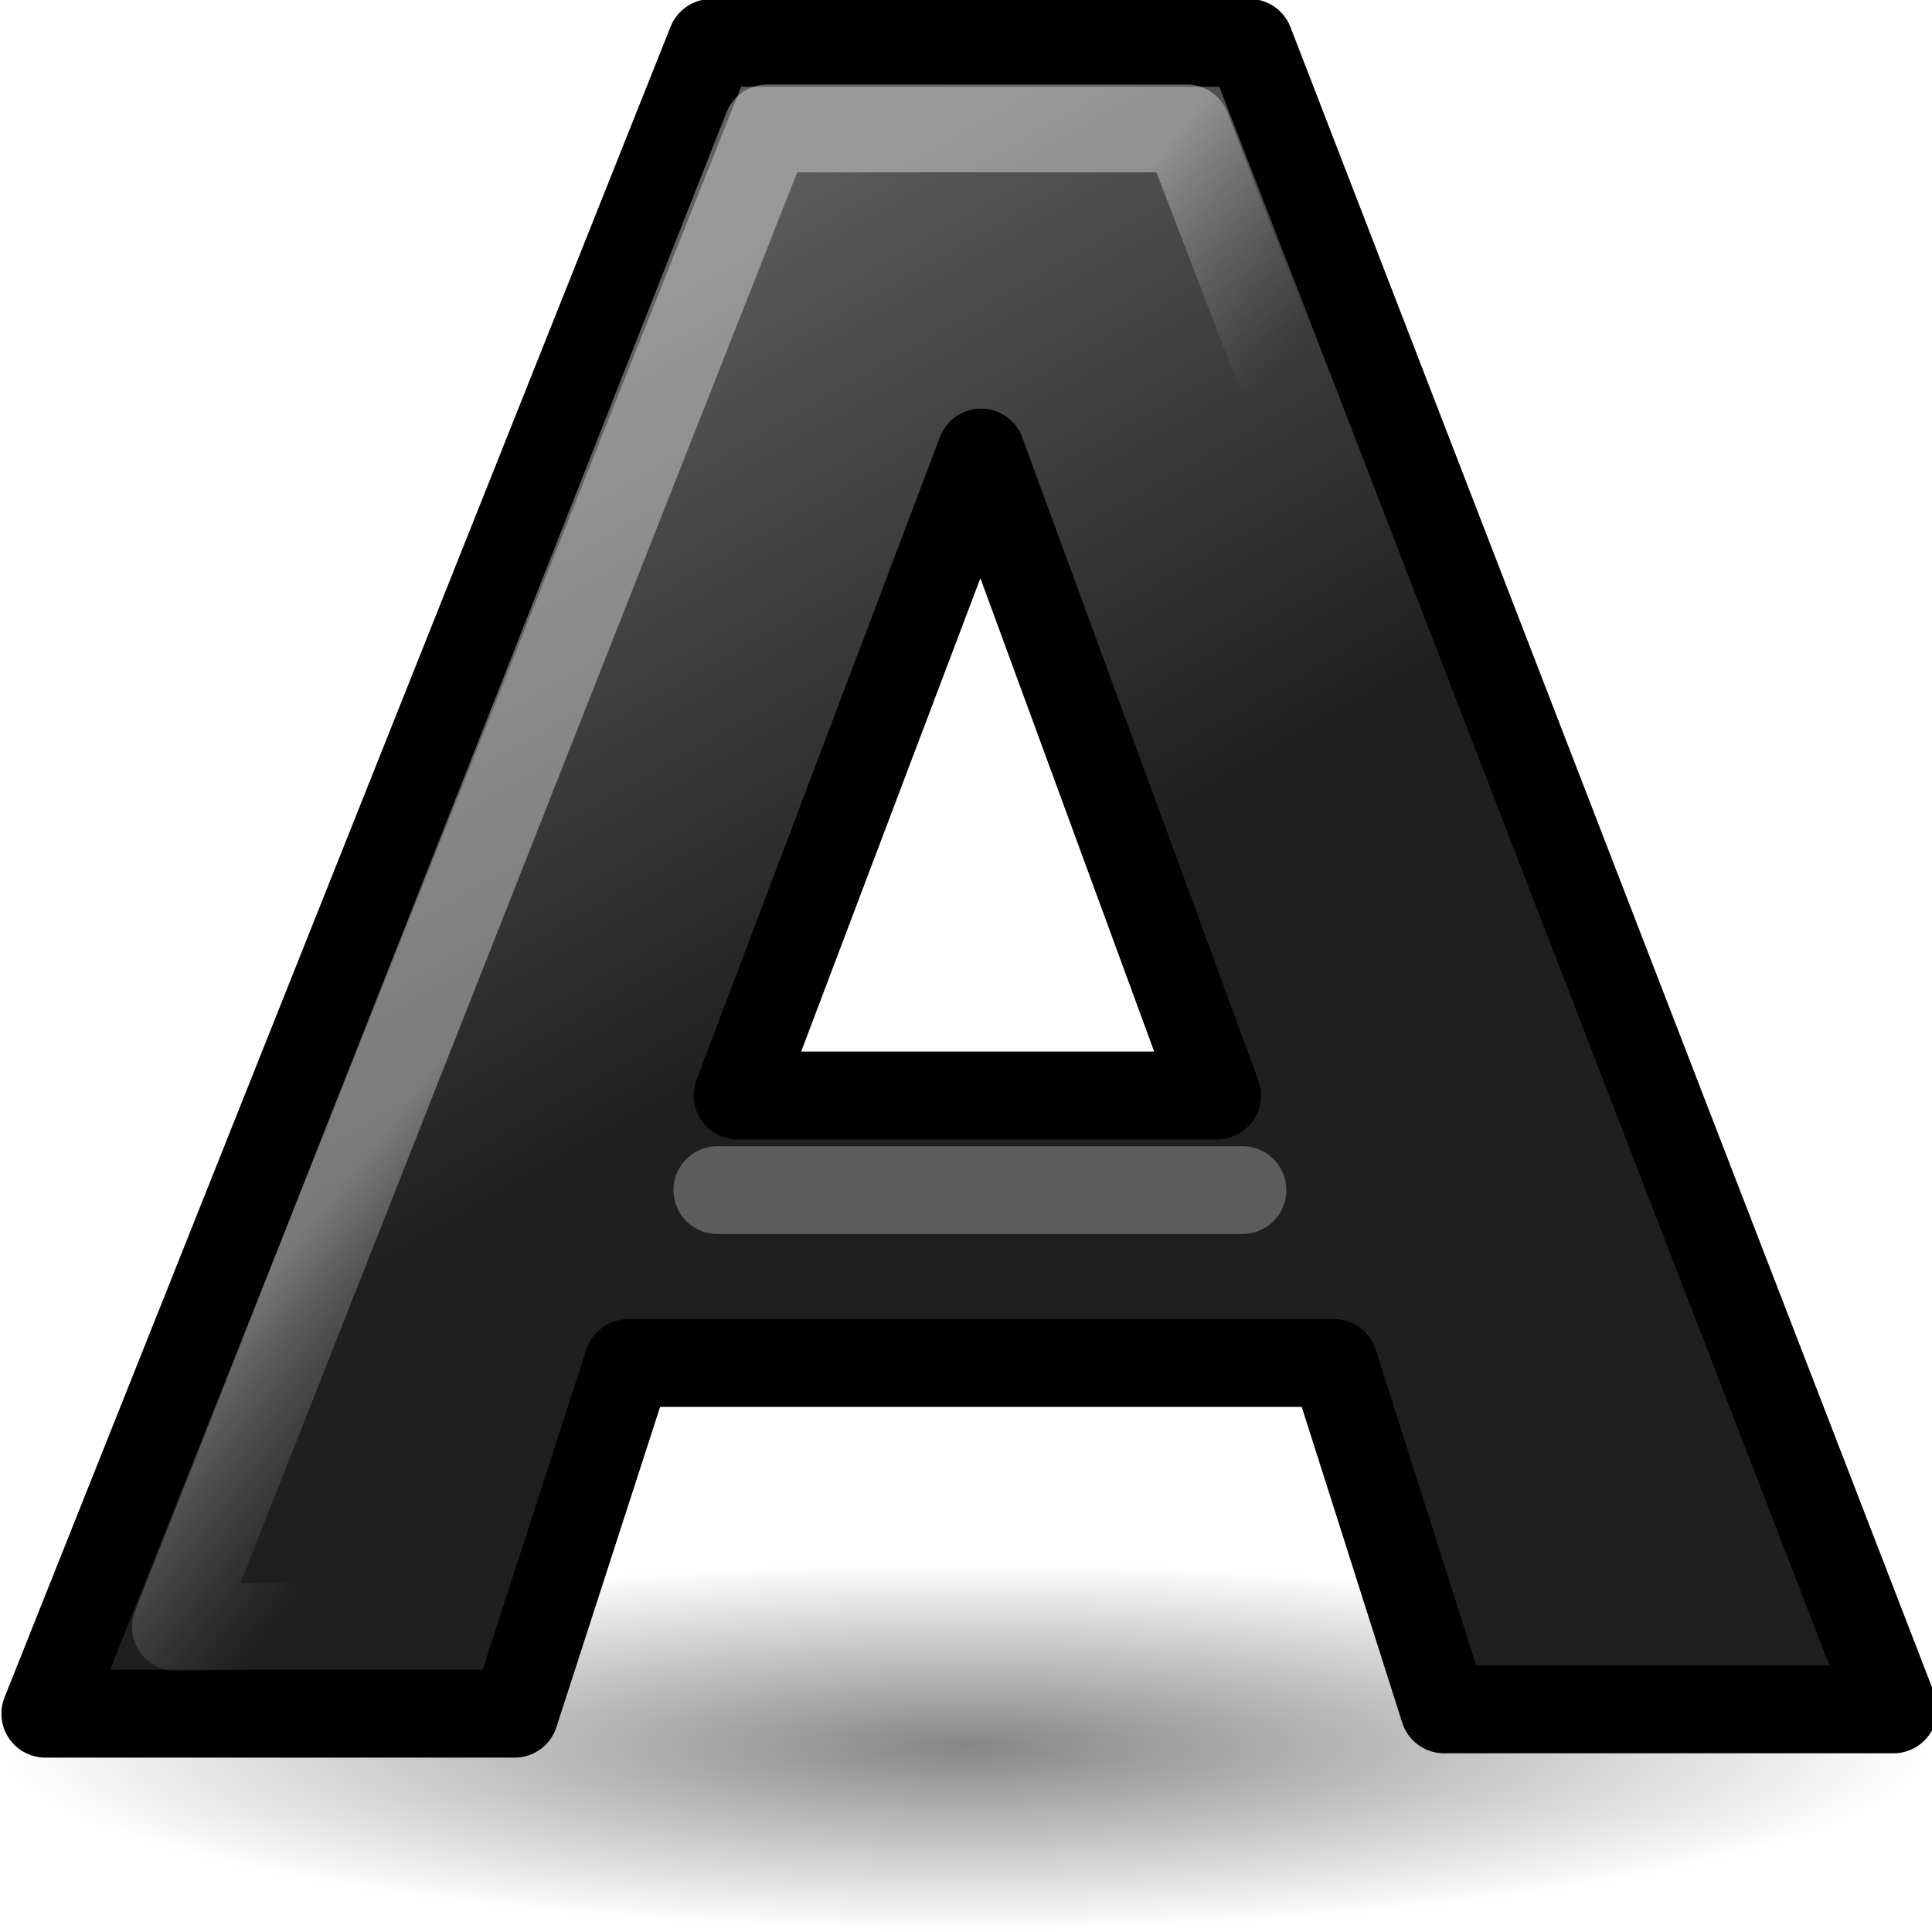 <?xml version="1.0" encoding="UTF-8" standalone="no"?>
<!-- Created with Inkscape (http://www.inkscape.org/) -->
<svg xmlns:dc="http://purl.org/dc/elements/1.1/" xmlns:cc="http://web.resource.org/cc/" xmlns:rdf="http://www.w3.org/1999/02/22-rdf-syntax-ns#" xmlns:svg="http://www.w3.org/2000/svg" xmlns="http://www.w3.org/2000/svg" xmlns:xlink="http://www.w3.org/1999/xlink" xmlns:sodipodi="http://inkscape.sourceforge.net/DTD/sodipodi-0.dtd" xmlns:inkscape="http://www.inkscape.org/namespaces/inkscape" width="22px" height="22px" id="svg1306" sodipodi:version="0.32" inkscape:version="0.42.2" sodipodi:docbase="/home/andreas/projekt/bild/tango/22" sodipodi:docname="draw-text2.svg">
  <defs id="defs1308">
    <linearGradient id="linearGradient3682">
      <stop style="stop-color:#1f1f1f;stop-opacity:1;" offset="0" id="stop3684"/>
      <stop style="stop-color:#5c5c5c;stop-opacity:1;" offset="1" id="stop3686"/>
    </linearGradient>
    <linearGradient inkscape:collect="always" id="linearGradient3558">
      <stop style="stop-color:#000000;stop-opacity:1;" offset="0" id="stop3560"/>
      <stop style="stop-color:#000000;stop-opacity:0;" offset="1" id="stop3562"/>
    </linearGradient>
    <radialGradient inkscape:collect="always" xlink:href="#linearGradient3558" id="radialGradient3564" cx="22.571" cy="30.857" fx="22.571" fy="30.857" r="15.571" gradientTransform="matrix(1,0,0,0.651,4.300378e-15,10.758)" gradientUnits="userSpaceOnUse"/>
    <linearGradient id="linearGradient2834">
      <stop style="stop-color:#ffffff;stop-opacity:1;" offset="0" id="stop2836"/>
      <stop style="stop-color:#b3b3b3;stop-opacity:0;" offset="1" id="stop2838"/>
    </linearGradient>
    <linearGradient inkscape:collect="always" xlink:href="#linearGradient2834" id="linearGradient2840" x1="19.944" y1="16.527" x2="24.134" y2="19.642" gradientUnits="userSpaceOnUse" gradientTransform="matrix(0.498,0,0,0.467,-0.8,-0.84)"/>
    <linearGradient inkscape:collect="always" xlink:href="#linearGradient3682" id="linearGradient3688" x1="23.306" y1="24.844" x2="14.389" y2="9.59" gradientUnits="userSpaceOnUse" gradientTransform="matrix(0.498,0,0,0.489,-0.8,-1.274)"/>
  </defs>
  <sodipodi:namedview id="base" pagecolor="#ffffff" bordercolor="#666666" borderopacity="1.0" inkscape:pageopacity="0.0" inkscape:pageshadow="2" inkscape:zoom="14.000000" inkscape:cx="17.541947" inkscape:cy="12.572768" inkscape:current-layer="layer1" showgrid="false" inkscape:grid-bbox="true" inkscape:document-units="px" showguides="true" inkscape:guide-bbox="true" inkscape:window-width="1280" inkscape:window-height="885" inkscape:window-x="0" inkscape:window-y="25"/>
  <g id="layer1" inkscape:label="Layer 1" inkscape:groupmode="layer">
    <path sodipodi:type="arc" style="opacity:0.474;color:#000000;fill:url(#radialGradient3564);fill-opacity:1;fill-rule:nonzero;stroke:none;stroke-width:1;stroke-linecap:round;stroke-linejoin:round;marker:none;marker-start:none;marker-mid:none;marker-end:none;stroke-miterlimit:4;stroke-dasharray:none;stroke-dashoffset:0;stroke-opacity:1;visibility:visible;display:inline;overflow:visible" id="path3556" sodipodi:cx="22.571428" sodipodi:cy="30.857143" sodipodi:rx="15.571428" sodipodi:ry="10.142858" d="M 38.143 30.857 A 15.571 10.143 0 1 1  7,30.857 A 15.571 10.143 0 1 1  38.143 30.857 z" transform="matrix(0.706,0,0,0.208,-4.945,13.471)"/>
    <path style="font-size:54.869px;font-style:normal;font-variant:normal;font-weight:bold;font-stretch:normal;text-align:start;line-height:125%;writing-mode:lr-tb;text-anchor:start;fill:url(#linearGradient3688);fill-opacity:1;stroke:#000000;stroke-width:1;stroke-linecap:round;stroke-linejoin:round;stroke-miterlimit:4;stroke-dasharray:none;stroke-opacity:1;font-family:Bitstream Vera Sans" d="M 15.189,15.521 L 7.153,15.521 L 5.86,19.514 L 0.516,19.514 L 8.101,0.488 L 14.228,0.488 L 21.561,19.465 L 16.444,19.465 L 15.189,15.521 M 8.399,12.474 L 13.859,12.474 L 11.171,5.153 L 8.399,12.474" id="text1314" sodipodi:nodetypes="ccccccccccccc"/>
    <path style="font-size:54.869px;font-style:normal;font-variant:normal;font-weight:bold;font-stretch:normal;text-align:start;line-height:125%;writing-mode:lr-tb;text-anchor:start;opacity:0.379;fill:none;fill-opacity:1;stroke:url(#linearGradient2840);stroke-width:1;stroke-linecap:butt;stroke-linejoin:round;stroke-miterlimit:4;stroke-dasharray:none;stroke-opacity:1;font-family:Bitstream Vera Sans" d="M 15.685,15.16 L 6.671,15.16 L 5.417,18.527 L 2.004,18.527 L 8.738,1.462 L 13.512,1.462 L 20.023,18.41 L 16.9,18.41 L 15.685,15.16 z " id="path2047" sodipodi:nodetypes="ccccccccc"/>
    <image id="image2089" height="459" width="400" sodipodi:absref="/home/andreas/palette2.png" xlink:href="text_files/palette2.html" x="-354.936" y="-214.538"/>
    <path style="fill:none;fill-opacity:0.75;fill-rule:evenodd;stroke:#999999;stroke-width:1;stroke-linecap:round;stroke-linejoin:miter;stroke-miterlimit:4;stroke-dasharray:none;stroke-opacity:1;opacity:0.511" d="M 8.169,13.552 L 14.148,13.552" id="path5142" sodipodi:nodetypes="cc"/>
  </g>
</svg>